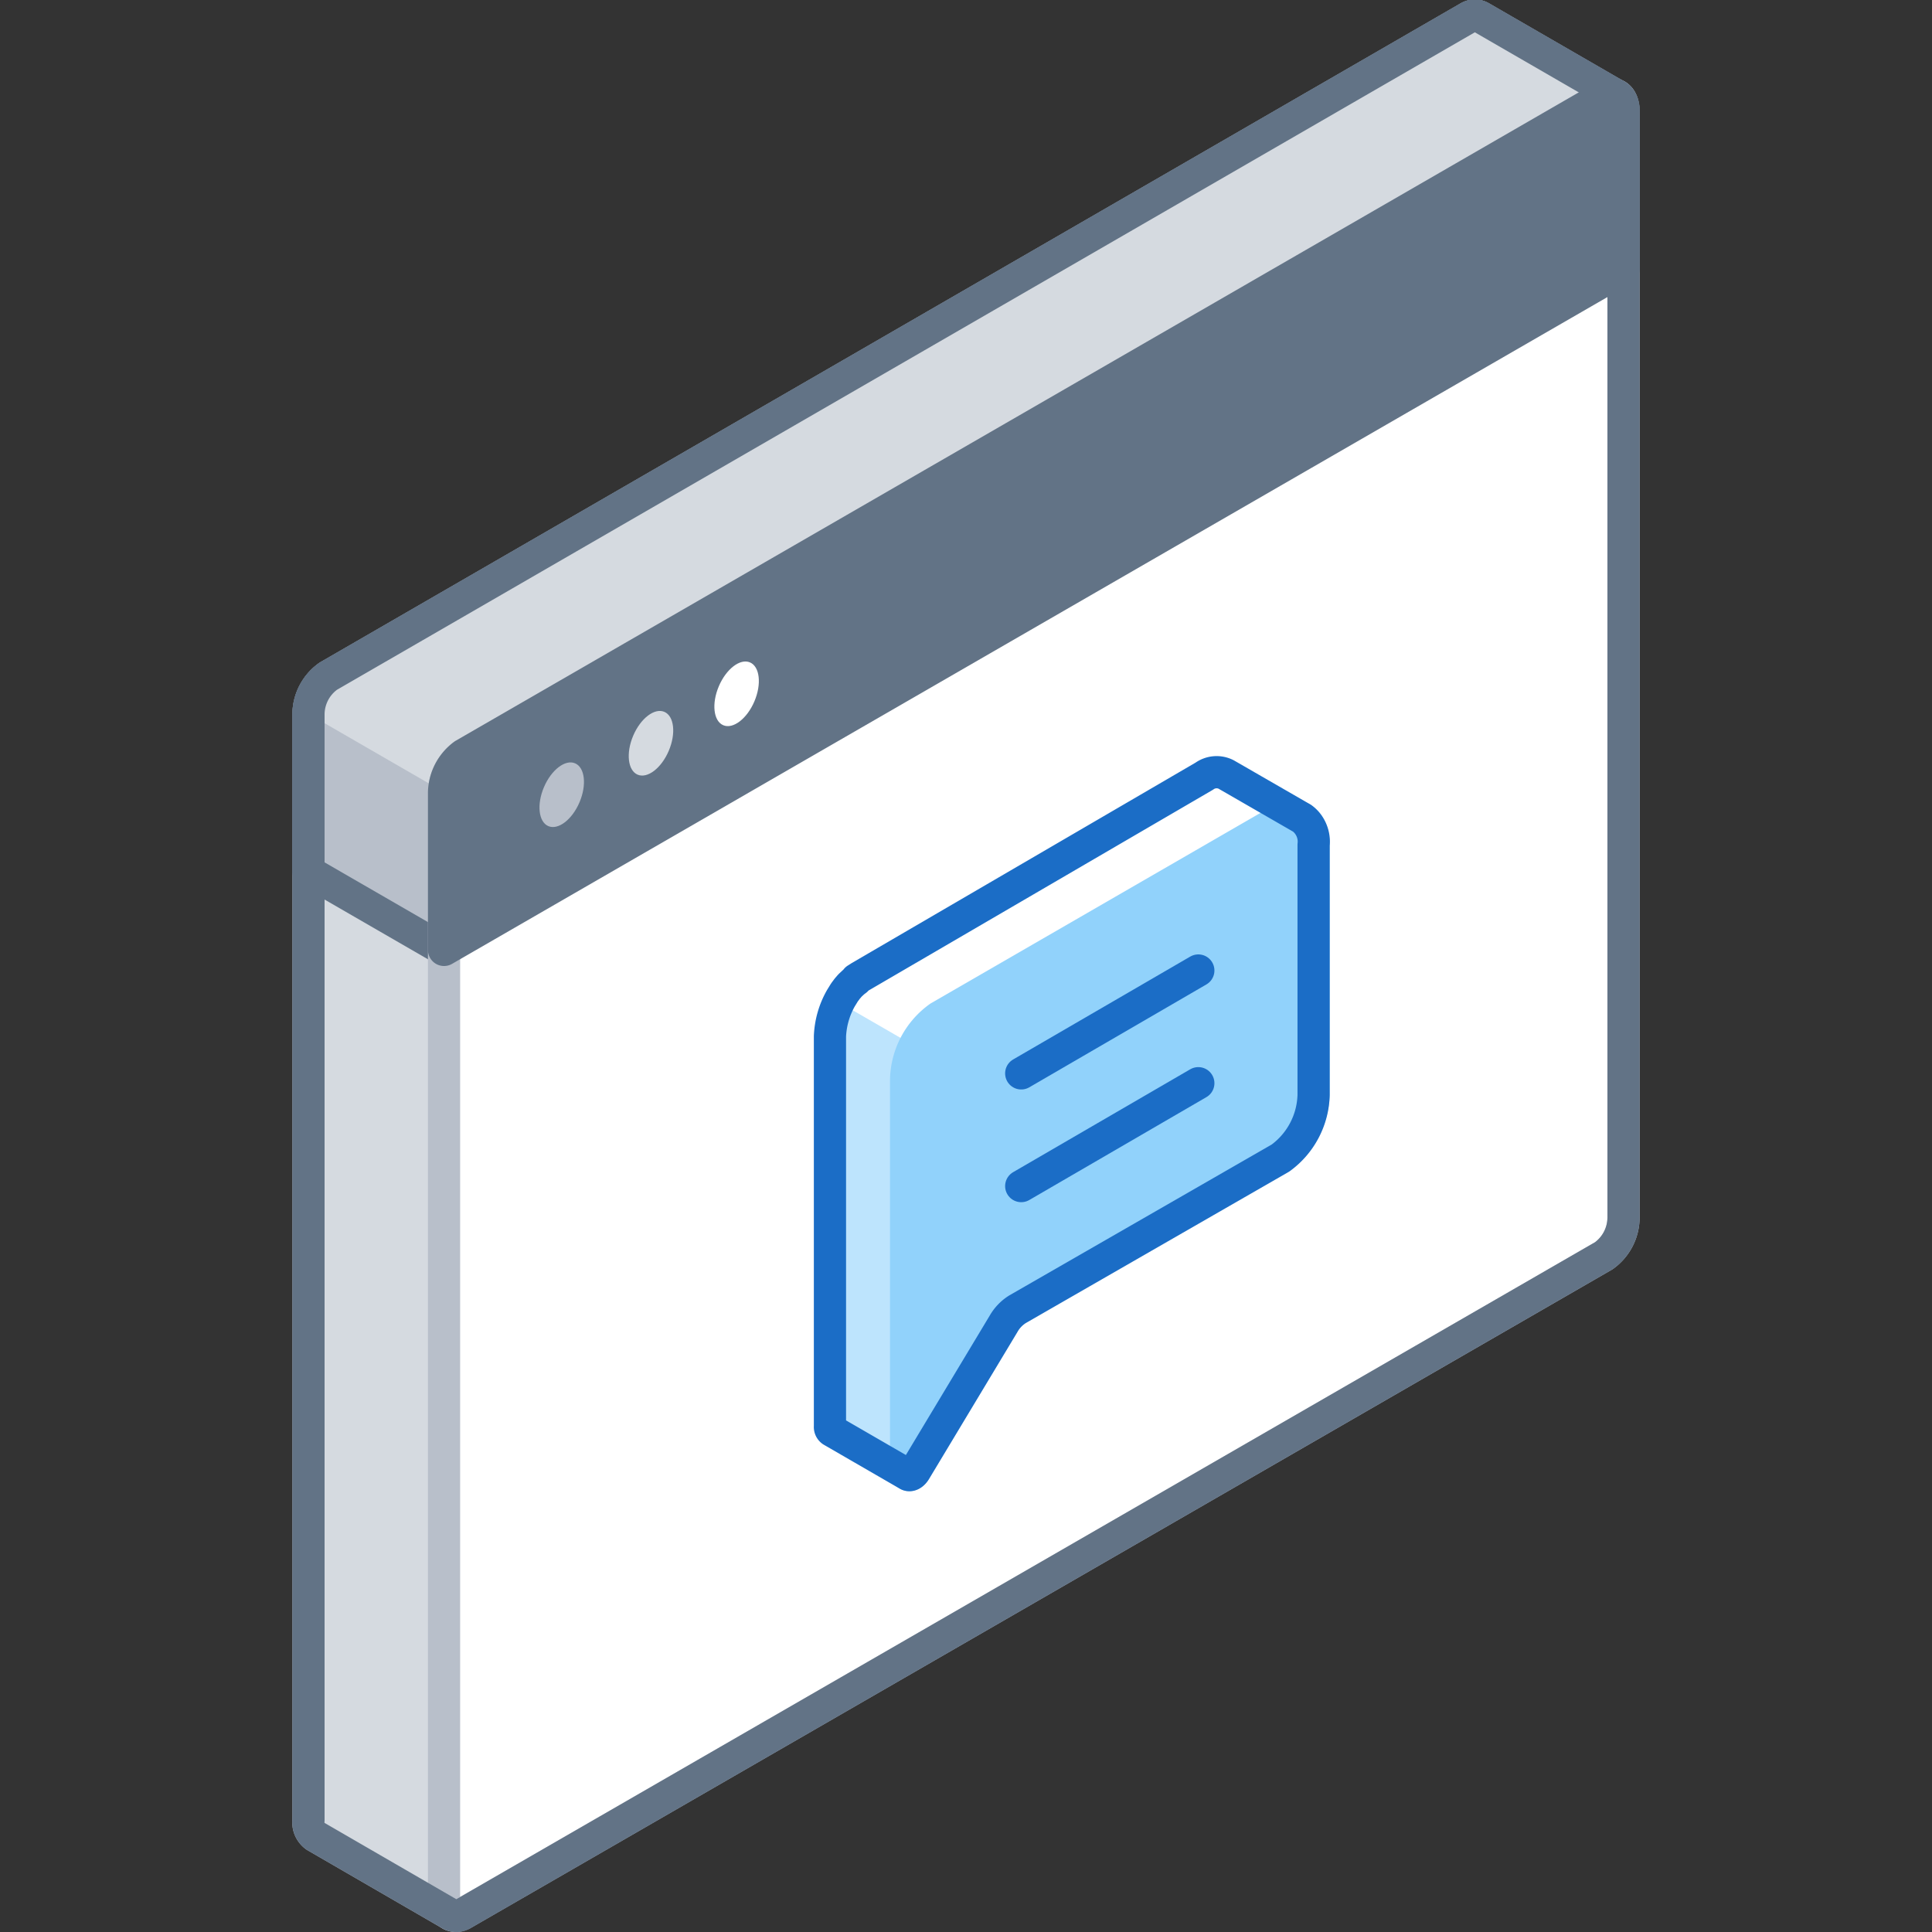 <svg xmlns="http://www.w3.org/2000/svg" viewBox="0 0 120 120"><rect x="0" y="0" width="120" height="120" fill="#333333" stroke="none"/><defs><style>.cls-1,.cls-6{fill:#fff;}.cls-1{stroke:#b8bfca;}.cls-1,.cls-10,.cls-3,.cls-4,.cls-5,.cls-9{stroke-linecap:round;stroke-linejoin:round;stroke-width:2px;}.cls-2{fill:#d5dae0;}.cls-3,.cls-7{fill:#b8bfca;}.cls-3,.cls-4,.cls-5{stroke:#627386;}.cls-10,.cls-11,.cls-4{fill:none;}.cls-5{fill:#627386;}.cls-8{fill:#bde4fd;}.cls-9{fill:#91d2fb;stroke:#91d2fb;}.cls-10{stroke:#1b6dc6;}</style></defs><title>webinar</title><g id="Layer_2" data-name="Layer 2"><g id="Tech_Concepts" data-name="Tech Concepts"><path class="cls-1" d="M100.41,5.94,92,1.08h0a.76.76,0,0,0-.79,0L20.39,42a2.93,2.93,0,0,0-1.23,2.34v68.71a1.07,1.07,0,0,0,.43,1h0L28,118.92l7.08-13.41L91.2,67.59a2.93,2.93,0,0,0,1.22-2.34V16.59Z"/><path class="cls-2" d="M27.58,118.67V37.87L20.39,42a2.93,2.93,0,0,0-1.23,2.34v68.71a1.07,1.07,0,0,0,.43,1h0Z"/><path class="cls-3" d="M66.81,81.67,91.2,67.59a2.93,2.93,0,0,0,1.22-2.34V16.59l8-10.65L92,1.08h0a.76.76,0,0,0-.79,0L20.39,42a2.93,2.93,0,0,0-1.23,2.34v9.8Z"/><path class="cls-2" d="M69.08,73.18,92.42,40.61v-24l8-10.65L92,1.08h0a.76.76,0,0,0-.79,0L20.39,42a2.93,2.93,0,0,0-1.23,2.34h0Z"/><path class="cls-1" d="M99.61,78,28.8,118.85c-.67.39-1.22,0-1.22-.92V49.22a3,3,0,0,1,1.22-2.34L99.61,6c.68-.39,1.23,0,1.23.93v68.7A2.93,2.93,0,0,1,99.61,78Z"/><path class="cls-4" d="M100.41,5.94h0L92,1.08h0a.76.76,0,0,0-.79,0L20.39,42a2.93,2.93,0,0,0-1.23,2.34v68.71a1.07,1.07,0,0,0,.43,1h0L28,118.92h0a.76.76,0,0,0,.79-.06L99.61,78a2.93,2.93,0,0,0,1.23-2.34V6.93A1.08,1.08,0,0,0,100.41,5.94Z"/><path class="cls-5" d="M100.84,16.72V6.93c0-.9-.55-1.32-1.23-.93L28.8,46.88a3,3,0,0,0-1.22,2.34V59Z"/><ellipse class="cls-2" cx="40.43" cy="46.17" rx="2.12" ry="1.2" transform="translate(-17.88 65.29) rotate(-66.95)"/><ellipse class="cls-6" cx="45.75" cy="43.09" rx="2.12" ry="1.2" transform="translate(-11.81 68.32) rotate(-66.95)"/><ellipse class="cls-7" cx="34.89" cy="49.36" rx="2.12" ry="1.2" transform="translate(-24.19 62.14) rotate(-66.95)"/><path class="cls-8" d="M53.61,60.44,74.8,48.21a1.31,1.31,0,0,1,1.35-.11h0l4.72,2.72-3.3,3.39V65.64a4.92,4.92,0,0,1-2.06,3.93l-14.2,8.2-3.48,7.67-1,5.92-.45.24-4.72-2.73h0a.29.29,0,0,1-.12-.27V64.37A5,5,0,0,1,53.61,60.44Z"/><path class="cls-6" d="M53.61,60.44,74.8,48.21a1.31,1.31,0,0,1,1.35-.11h0l4.72,2.72-3.3,3.39V65.64a4.92,4.92,0,0,1-2.06,3.93l-5.36,3.1L52.08,62.24A4.17,4.17,0,0,1,53.61,60.44Z"/><path class="cls-9" d="M79.53,50.93,58.34,63.17a4.9,4.9,0,0,0-2.06,3.93V91.32c0,.39.33.41.56,0l5.49-9.13a2.55,2.55,0,0,1,.87-.91l16.33-9.43A5,5,0,0,0,81.59,68V52.49C81.59,51,80.66,50.28,79.53,50.93Z"/><line class="cls-10" x1="74.43" y1="67.28" x2="63.43" y2="73.67"/><line class="cls-10" x1="74.43" y1="60.28" x2="63.43" y2="66.67"/><path class="cls-10" d="M52.23,62h0l.16-.26v0a1.88,1.88,0,0,1,.16-.23l0,0a1.56,1.56,0,0,1,.16-.2l0,0a1.29,1.29,0,0,1,.16-.17l0,0,.16-.15,0,0,.16-.12s0,0,0-.05l.22-.14L74.8,48.21a1.31,1.31,0,0,1,1.35-.11h0l4.72,2.72h0a1.81,1.81,0,0,1,.72,1.66V68a5,5,0,0,1-2.06,3.93L63.2,81.32a2.55,2.55,0,0,0-.87.91l-5.49,9.13c-.14.23-.33.31-.45.24h0l-4.72-2.73h0a.29.29,0,0,1-.12-.27V64.37A5.23,5.23,0,0,1,52.23,62Z"/><rect class="cls-11" width="120" height="120"/><rect class="cls-11" width="120" height="120"/></g></g></svg>